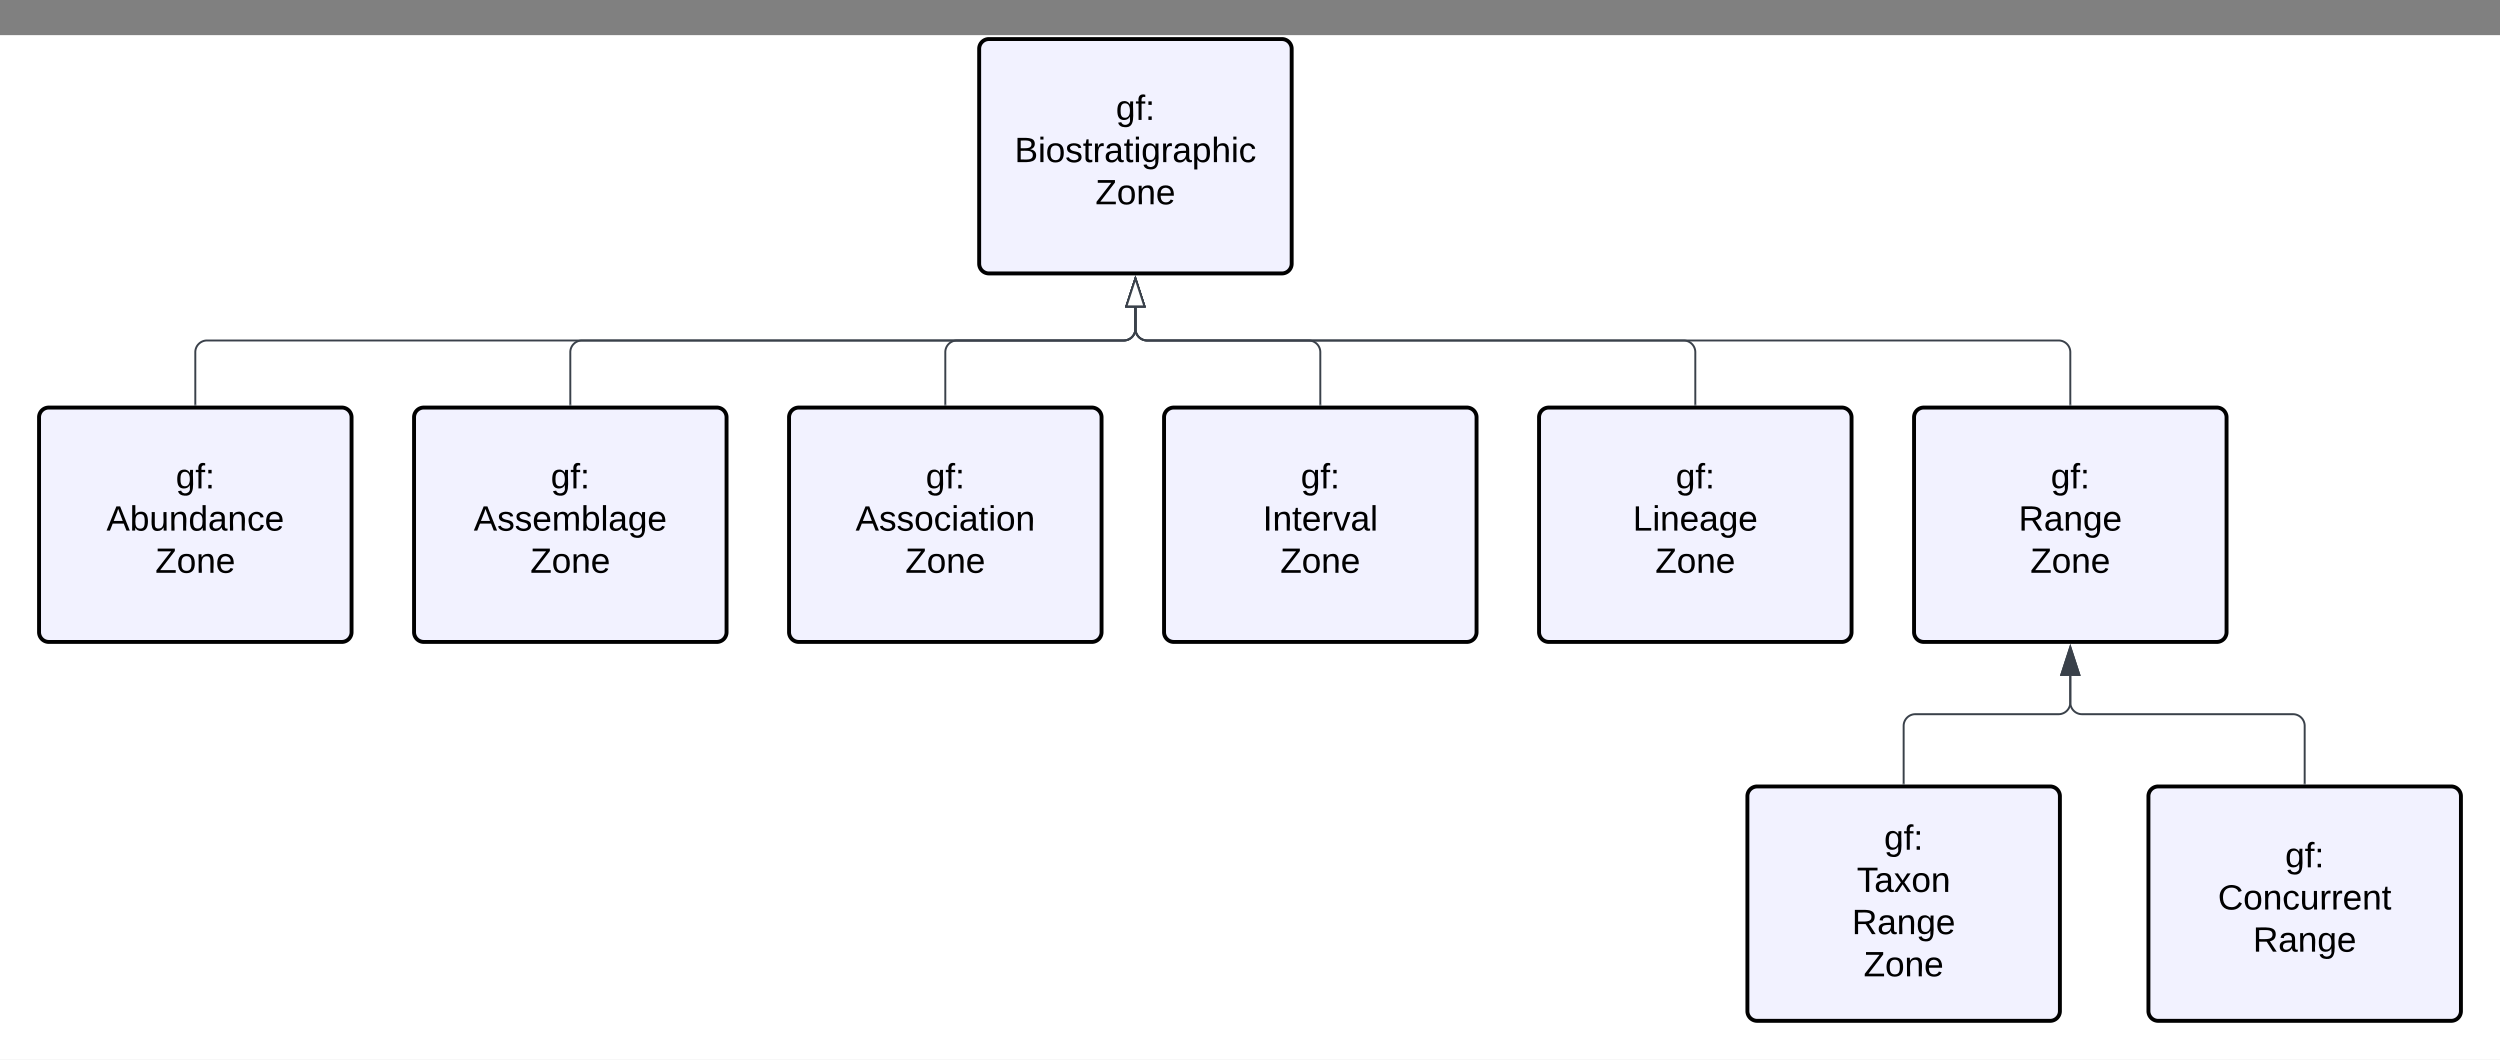 <svg xmlns="http://www.w3.org/2000/svg" xmlns:xlink="http://www.w3.org/1999/xlink" xmlns:lucid="lucid" width="1280" height="542.67"><rect width="100%" height="100%" fill="#808080" stroke="none"/><g transform="translate(-373.333 -482)" lucid:page-tab-id=".A3XlPoIUHlb"><path d="M0 500h2000v1000H0z" fill="#fff"/><path d="M874.67 507a5 5 0 0 1 5-5h150a5 5 0 0 1 5 5v110a5 5 0 0 1-5 5h-150a5 5 0 0 1-5-5z" stroke="#000" stroke-width="2" fill="#f2f2ff"/><use xlink:href="#a" transform="matrix(1,0,0,1,886.667,514) translate(58 29.4)"/><use xlink:href="#b" transform="matrix(1,0,0,1,886.667,514) translate(6.125 51)"/><use xlink:href="#c" transform="matrix(1,0,0,1,886.667,514) translate(47.525 72.6)"/><path d="M393.33 695.67a5 5 0 0 1 5-5h150a5 5 0 0 1 5 5v110a5 5 0 0 1-5 5h-150a5 5 0 0 1-5-5z" stroke="#000" stroke-width="2" fill="#f2f2ff"/><use xlink:href="#a" transform="matrix(1,0,0,1,405.333,702.667) translate(58 29.4)"/><use xlink:href="#d" transform="matrix(1,0,0,1,405.333,702.667) translate(22.5 51)"/><use xlink:href="#c" transform="matrix(1,0,0,1,405.333,702.667) translate(47.525 72.6)"/><path d="M585.33 695.67a5 5 0 0 1 5-5h150a5 5 0 0 1 5 5v110a5 5 0 0 1-5 5h-150a5 5 0 0 1-5-5z" stroke="#000" stroke-width="2" fill="#f2f2ff"/><use xlink:href="#a" transform="matrix(1,0,0,1,597.333,702.667) translate(58 29.4)"/><use xlink:href="#e" transform="matrix(1,0,0,1,597.333,702.667) translate(18.55 51)"/><use xlink:href="#c" transform="matrix(1,0,0,1,597.333,702.667) translate(47.525 72.6)"/><path d="M777.33 695.67a5 5 0 0 1 5-5h150a5 5 0 0 1 5 5v110a5 5 0 0 1-5 5h-150a5 5 0 0 1-5-5z" stroke="#000" stroke-width="2" fill="#f2f2ff"/><use xlink:href="#a" transform="matrix(1,0,0,1,789.333,702.667) translate(58 29.4)"/><use xlink:href="#f" transform="matrix(1,0,0,1,789.333,702.667) translate(22.05 51)"/><use xlink:href="#c" transform="matrix(1,0,0,1,789.333,702.667) translate(47.525 72.6)"/><path d="M1473.33 889.67a5 5 0 0 1 5-5h150a5 5 0 0 1 5 5v110a5 5 0 0 1-5 5h-150a5 5 0 0 1-5-5z" stroke="#000" stroke-width="2" fill="#f2f2ff"/><use xlink:href="#a" transform="matrix(1,0,0,1,1485.333,896.667) translate(58 29.4)"/><use xlink:href="#g" transform="matrix(1,0,0,1,1485.333,896.667) translate(23.575 51)"/><use xlink:href="#h" transform="matrix(1,0,0,1,1485.333,896.667) translate(41.525 72.6)"/><path d="M969.33 695.67a5 5 0 0 1 5-5h150a5 5 0 0 1 5 5v110a5 5 0 0 1-5 5h-150a5 5 0 0 1-5-5z" stroke="#000" stroke-width="2" fill="#f2f2ff"/><use xlink:href="#a" transform="matrix(1,0,0,1,981.333,702.667) translate(58 29.4)"/><use xlink:href="#i" transform="matrix(1,0,0,1,981.333,702.667) translate(38.55 51)"/><use xlink:href="#c" transform="matrix(1,0,0,1,981.333,702.667) translate(47.525 72.6)"/><path d="M1161.33 695.67a5 5 0 0 1 5-5h150a5 5 0 0 1 5 5v110a5 5 0 0 1-5 5h-150a5 5 0 0 1-5-5z" stroke="#000" stroke-width="2" fill="#f2f2ff"/><use xlink:href="#a" transform="matrix(1,0,0,1,1173.333,702.667) translate(58 29.4)"/><use xlink:href="#j" transform="matrix(1,0,0,1,1173.333,702.667) translate(36.025 51)"/><use xlink:href="#c" transform="matrix(1,0,0,1,1173.333,702.667) translate(47.525 72.6)"/><path d="M1353.33 695.67a5 5 0 0 1 5-5h150a5 5 0 0 1 5 5v110a5 5 0 0 1-5 5h-150a5 5 0 0 1-5-5z" stroke="#000" stroke-width="2" fill="#f2f2ff"/><use xlink:href="#a" transform="matrix(1,0,0,1,1365.333,702.667) translate(58 29.4)"/><use xlink:href="#k" transform="matrix(1,0,0,1,1365.333,702.667) translate(41.525 51)"/><use xlink:href="#c" transform="matrix(1,0,0,1,1365.333,702.667) translate(47.525 72.6)"/><path d="M1268 889.67a5 5 0 0 1 5-5h150a5 5 0 0 1 5 5v110a5 5 0 0 1-5 5h-150a5 5 0 0 1-5-5z" stroke="#000" stroke-width="2" fill="#f2f2ff"/><use xlink:href="#a" transform="matrix(1,0,0,1,1280,896.667) translate(58 20.4)"/><use xlink:href="#l" transform="matrix(1,0,0,1,1280,896.667) translate(44.025 42)"/><use xlink:href="#k" transform="matrix(1,0,0,1,1280,896.667) translate(41.525 63.6)"/><use xlink:href="#c" transform="matrix(1,0,0,1,1280,896.667) translate(47.525 85.2)"/><path d="M1553.33 883.17v-29.5a6 6 0 0 0-6-6h-108a6 6 0 0 1-6-6v-13.62" stroke="#3a414a" fill="none"/><path d="M1553.83 883.67h-1v-.52h1z" stroke="#3a414a" stroke-width=".05" fill="#3a414a"/><path d="M1433.33 813.3l4.64 14.25h-9.27z" stroke="#3a414a" fill="#3a414a"/><path d="M473.33 689.17v-26.84a6 6 0 0 1 6-6h469.34a6 6 0 0 0 6-6v-10.95" stroke="#3a414a" fill="none"/><path d="M473.83 689.67h-1v-.52h1z" stroke="#3a414a" stroke-width=".05" fill="#3a414a"/><path d="M954.67 624.62l4.63 14.26h-9.27z" stroke="#3a414a" fill="#fff"/><path d="M665.33 689.17v-26.84a6 6 0 0 1 6-6h277.34a6 6 0 0 0 6-6v-10.95" stroke="#3a414a" fill="none"/><path d="M665.83 689.67h-1v-.52h1z" stroke="#3a414a" stroke-width=".05" fill="#3a414a"/><path d="M954.67 624.62l4.63 14.26h-9.27z" stroke="#3a414a" fill="#fff"/><path d="M857.33 689.17v-26.84a6 6 0 0 1 6-6h85.34a6 6 0 0 0 6-6v-10.95" stroke="#3a414a" fill="none"/><path d="M857.83 689.67h-1v-.52h1z" stroke="#3a414a" stroke-width=".05" fill="#3a414a"/><path d="M954.67 624.62l4.63 14.26h-9.27z" stroke="#3a414a" fill="#fff"/><path d="M1049.33 689.17v-26.84a6 6 0 0 0-6-6h-82.66a6 6 0 0 1-6-6v-10.95" stroke="#3a414a" fill="none"/><path d="M1049.83 689.67h-1v-.52h1z" stroke="#3a414a" stroke-width=".05" fill="#3a414a"/><path d="M954.67 624.62l4.63 14.26h-9.27z" stroke="#3a414a" fill="#fff"/><path d="M1241.33 689.17v-26.84a6 6 0 0 0-6-6H960.67a6 6 0 0 1-6-6v-10.95" stroke="#3a414a" fill="none"/><path d="M1241.83 689.67h-1v-.52h1z" stroke="#3a414a" stroke-width=".05" fill="#3a414a"/><path d="M954.67 624.62l4.63 14.26h-9.27z" stroke="#3a414a" fill="#fff"/><path d="M1433.33 689.17v-26.84a6 6 0 0 0-6-6H960.67a6 6 0 0 1-6-6v-10.95" stroke="#3a414a" fill="none"/><path d="M1433.83 689.67h-1v-.52h1z" stroke="#3a414a" stroke-width=".05" fill="#3a414a"/><path d="M954.67 624.62l4.63 14.26h-9.27z" stroke="#3a414a" fill="#fff"/><path d="M1348 883.17v-29.5a6 6 0 0 1 6-6h73.33a6 6 0 0 0 6-6v-13.62" stroke="#3a414a" fill="none"/><path d="M1348.5 883.67h-1v-.52h1z" stroke="#3a414a" stroke-width=".05" fill="#3a414a"/><path d="M1433.33 813.3l4.64 14.25h-9.27z" stroke="#3a414a" fill="#3a414a"/><defs><path d="M177-190C167-65 218 103 67 71c-23-6-38-20-44-43l32-5c15 47 100 32 89-28v-30C133-14 115 1 83 1 29 1 15-40 15-95c0-56 16-97 71-98 29-1 48 16 59 35 1-10 0-23 2-32h30zM94-22c36 0 50-32 50-73 0-42-14-75-50-75-39 0-46 34-46 75s6 73 46 73" id="m"/><path d="M101-234c-31-9-42 10-38 44h38v23H63V0H32v-167H5v-23h27c-7-52 17-82 69-68v24" id="n"/><path d="M33-154v-36h34v36H33zM33 0v-36h34V0H33" id="o"/><g id="a"><use transform="matrix(0.05,0,0,0.05,0,0)" xlink:href="#m"/><use transform="matrix(0.05,0,0,0.05,10,0)" xlink:href="#n"/><use transform="matrix(0.05,0,0,0.05,15,0)" xlink:href="#o"/></g><path d="M160-131c35 5 61 23 61 61C221 17 115-2 30 0v-248c76 3 177-17 177 60 0 33-19 50-47 57zm-97-11c50-1 110 9 110-42 0-47-63-36-110-37v79zm0 115c55-2 124 14 124-45 0-56-70-42-124-44v89" id="p"/><path d="M24-231v-30h32v30H24zM24 0v-190h32V0H24" id="q"/><path d="M100-194c62-1 85 37 85 99 1 63-27 99-86 99S16-35 15-95c0-66 28-99 85-99zM99-20c44 1 53-31 53-75 0-43-8-75-51-75s-53 32-53 75 10 74 51 75" id="r"/><path d="M135-143c-3-34-86-38-87 0 15 53 115 12 119 90S17 21 10-45l28-5c4 36 97 45 98 0-10-56-113-15-118-90-4-57 82-63 122-42 12 7 21 19 24 35" id="s"/><path d="M59-47c-2 24 18 29 38 22v24C64 9 27 4 27-40v-127H5v-23h24l9-43h21v43h35v23H59v120" id="t"/><path d="M114-163C36-179 61-72 57 0H25l-1-190h30c1 12-1 29 2 39 6-27 23-49 58-41v29" id="u"/><path d="M141-36C126-15 110 5 73 4 37 3 15-17 15-53c-1-64 63-63 125-63 3-35-9-54-41-54-24 1-41 7-42 31l-33-3c5-37 33-52 76-52 45 0 72 20 72 64v82c-1 20 7 32 28 27v20c-31 9-61-2-59-35zM48-53c0 20 12 33 32 33 41-3 63-29 60-74-43 2-92-5-92 41" id="v"/><path d="M115-194c55 1 70 41 70 98S169 2 115 4C84 4 66-9 55-30l1 105H24l-1-265h31l2 30c10-21 28-34 59-34zm-8 174c40 0 45-34 45-75s-6-73-45-74c-42 0-51 32-51 76 0 43 10 73 51 73" id="w"/><path d="M106-169C34-169 62-67 57 0H25v-261h32l-1 103c12-21 28-36 61-36 89 0 53 116 60 194h-32v-121c2-32-8-49-39-48" id="x"/><path d="M96-169c-40 0-48 33-48 73s9 75 48 75c24 0 41-14 43-38l32 2c-6 37-31 61-74 61-59 0-76-41-82-99-10-93 101-131 147-64 4 7 5 14 7 22l-32 3c-4-21-16-35-41-35" id="y"/><g id="b"><use transform="matrix(0.05,0,0,0.05,0,0)" xlink:href="#p"/><use transform="matrix(0.05,0,0,0.05,12,0)" xlink:href="#q"/><use transform="matrix(0.05,0,0,0.05,15.95,0)" xlink:href="#r"/><use transform="matrix(0.05,0,0,0.05,25.95,0)" xlink:href="#s"/><use transform="matrix(0.05,0,0,0.05,34.95,0)" xlink:href="#t"/><use transform="matrix(0.05,0,0,0.05,39.95,0)" xlink:href="#u"/><use transform="matrix(0.05,0,0,0.05,45.9,0)" xlink:href="#v"/><use transform="matrix(0.05,0,0,0.05,55.9,0)" xlink:href="#t"/><use transform="matrix(0.05,0,0,0.05,60.9,0)" xlink:href="#q"/><use transform="matrix(0.05,0,0,0.05,64.85,0)" xlink:href="#m"/><use transform="matrix(0.05,0,0,0.05,74.85,0)" xlink:href="#u"/><use transform="matrix(0.05,0,0,0.05,80.8,0)" xlink:href="#v"/><use transform="matrix(0.05,0,0,0.05,90.8,0)" xlink:href="#w"/><use transform="matrix(0.05,0,0,0.05,100.8,0)" xlink:href="#x"/><use transform="matrix(0.05,0,0,0.05,110.8,0)" xlink:href="#q"/><use transform="matrix(0.05,0,0,0.05,114.75,0)" xlink:href="#y"/></g><path d="M209 0H11v-25l151-195H24v-28h176v25L50-27h159V0" id="z"/><path d="M117-194c89-4 53 116 60 194h-32v-121c0-31-8-49-39-48C34-167 62-67 57 0H25l-1-190h30c1 10-1 24 2 32 11-22 29-35 61-36" id="A"/><path d="M100-194c63 0 86 42 84 106H49c0 40 14 67 53 68 26 1 43-12 49-29l28 8c-11 28-37 45-77 45C44 4 14-33 15-96c1-61 26-98 85-98zm52 81c6-60-76-77-97-28-3 7-6 17-6 28h103" id="B"/><g id="c"><use transform="matrix(0.05,0,0,0.05,0,0)" xlink:href="#z"/><use transform="matrix(0.05,0,0,0.05,10.95,0)" xlink:href="#r"/><use transform="matrix(0.05,0,0,0.05,20.95,0)" xlink:href="#A"/><use transform="matrix(0.05,0,0,0.05,30.95,0)" xlink:href="#B"/></g><path d="M205 0l-28-72H64L36 0H1l101-248h38L239 0h-34zm-38-99l-47-123c-12 45-31 82-46 123h93" id="C"/><path d="M115-194c53 0 69 39 70 98 0 66-23 100-70 100C84 3 66-7 56-30L54 0H23l1-261h32v101c10-23 28-34 59-34zm-8 174c40 0 45-34 45-75 0-40-5-75-45-74-42 0-51 32-51 76 0 43 10 73 51 73" id="D"/><path d="M84 4C-5 8 30-112 23-190h32v120c0 31 7 50 39 49 72-2 45-101 50-169h31l1 190h-30c-1-10 1-25-2-33-11 22-28 36-60 37" id="E"/><path d="M85-194c31 0 48 13 60 33l-1-100h32l1 261h-30c-2-10 0-23-3-31C134-8 116 4 85 4 32 4 16-35 15-94c0-66 23-100 70-100zm9 24c-40 0-46 34-46 75 0 40 6 74 45 74 42 0 51-32 51-76 0-42-9-74-50-73" id="F"/><g id="d"><use transform="matrix(0.05,0,0,0.05,0,0)" xlink:href="#C"/><use transform="matrix(0.05,0,0,0.05,12,0)" xlink:href="#D"/><use transform="matrix(0.05,0,0,0.05,22,0)" xlink:href="#E"/><use transform="matrix(0.05,0,0,0.05,32,0)" xlink:href="#A"/><use transform="matrix(0.05,0,0,0.05,42,0)" xlink:href="#F"/><use transform="matrix(0.05,0,0,0.05,52,0)" xlink:href="#v"/><use transform="matrix(0.05,0,0,0.05,62,0)" xlink:href="#A"/><use transform="matrix(0.05,0,0,0.05,72,0)" xlink:href="#y"/><use transform="matrix(0.05,0,0,0.05,81,0)" xlink:href="#B"/></g><path d="M210-169c-67 3-38 105-44 169h-31v-121c0-29-5-50-35-48C34-165 62-65 56 0H25l-1-190h30c1 10-1 24 2 32 10-44 99-50 107 0 11-21 27-35 58-36 85-2 47 119 55 194h-31v-121c0-29-5-49-35-48" id="G"/><path d="M24 0v-261h32V0H24" id="H"/><g id="e"><use transform="matrix(0.05,0,0,0.05,0,0)" xlink:href="#C"/><use transform="matrix(0.05,0,0,0.05,12,0)" xlink:href="#s"/><use transform="matrix(0.05,0,0,0.05,21,0)" xlink:href="#s"/><use transform="matrix(0.05,0,0,0.05,30,0)" xlink:href="#B"/><use transform="matrix(0.05,0,0,0.05,40,0)" xlink:href="#G"/><use transform="matrix(0.05,0,0,0.05,54.95,0)" xlink:href="#D"/><use transform="matrix(0.05,0,0,0.05,64.95,0)" xlink:href="#H"/><use transform="matrix(0.05,0,0,0.05,68.9,0)" xlink:href="#v"/><use transform="matrix(0.05,0,0,0.05,78.9,0)" xlink:href="#m"/><use transform="matrix(0.05,0,0,0.05,88.9,0)" xlink:href="#B"/></g><g id="f"><use transform="matrix(0.05,0,0,0.05,0,0)" xlink:href="#C"/><use transform="matrix(0.05,0,0,0.05,12,0)" xlink:href="#s"/><use transform="matrix(0.05,0,0,0.05,21,0)" xlink:href="#s"/><use transform="matrix(0.05,0,0,0.05,30,0)" xlink:href="#r"/><use transform="matrix(0.05,0,0,0.05,40,0)" xlink:href="#y"/><use transform="matrix(0.05,0,0,0.05,49,0)" xlink:href="#q"/><use transform="matrix(0.05,0,0,0.05,52.95,0)" xlink:href="#v"/><use transform="matrix(0.05,0,0,0.05,62.95,0)" xlink:href="#t"/><use transform="matrix(0.05,0,0,0.05,67.95,0)" xlink:href="#q"/><use transform="matrix(0.05,0,0,0.05,71.9,0)" xlink:href="#r"/><use transform="matrix(0.05,0,0,0.05,81.9,0)" xlink:href="#A"/></g><path d="M212-179c-10-28-35-45-73-45-59 0-87 40-87 99 0 60 29 101 89 101 43 0 62-24 78-52l27 14C228-24 195 4 139 4 59 4 22-46 18-125c-6-104 99-153 187-111 19 9 31 26 39 46" id="I"/><g id="g"><use transform="matrix(0.05,0,0,0.05,0,0)" xlink:href="#I"/><use transform="matrix(0.05,0,0,0.05,12.95,0)" xlink:href="#r"/><use transform="matrix(0.05,0,0,0.05,22.95,0)" xlink:href="#A"/><use transform="matrix(0.05,0,0,0.05,32.95,0)" xlink:href="#y"/><use transform="matrix(0.05,0,0,0.05,41.95,0)" xlink:href="#E"/><use transform="matrix(0.05,0,0,0.05,51.95,0)" xlink:href="#u"/><use transform="matrix(0.05,0,0,0.05,57.9,0)" xlink:href="#u"/><use transform="matrix(0.05,0,0,0.05,63.85,0)" xlink:href="#B"/><use transform="matrix(0.05,0,0,0.05,73.85,0)" xlink:href="#A"/><use transform="matrix(0.05,0,0,0.05,83.85,0)" xlink:href="#t"/></g><path d="M233-177c-1 41-23 64-60 70L243 0h-38l-65-103H63V0H30v-248c88 3 205-21 203 71zM63-129c60-2 137 13 137-47 0-61-80-42-137-45v92" id="J"/><g id="h"><use transform="matrix(0.05,0,0,0.05,0,0)" xlink:href="#J"/><use transform="matrix(0.05,0,0,0.05,12.95,0)" xlink:href="#v"/><use transform="matrix(0.05,0,0,0.05,22.95,0)" xlink:href="#A"/><use transform="matrix(0.05,0,0,0.05,32.95,0)" xlink:href="#m"/><use transform="matrix(0.05,0,0,0.05,42.95,0)" xlink:href="#B"/></g><path d="M33 0v-248h34V0H33" id="K"/><path d="M108 0H70L1-190h34L89-25l56-165h34" id="L"/><g id="i"><use transform="matrix(0.05,0,0,0.05,0,0)" xlink:href="#K"/><use transform="matrix(0.05,0,0,0.05,5,0)" xlink:href="#A"/><use transform="matrix(0.05,0,0,0.05,15,0)" xlink:href="#t"/><use transform="matrix(0.05,0,0,0.05,20,0)" xlink:href="#B"/><use transform="matrix(0.05,0,0,0.05,30,0)" xlink:href="#u"/><use transform="matrix(0.05,0,0,0.05,35.95,0)" xlink:href="#L"/><use transform="matrix(0.05,0,0,0.05,44.95,0)" xlink:href="#v"/><use transform="matrix(0.05,0,0,0.05,54.95,0)" xlink:href="#H"/></g><path d="M30 0v-248h33v221h125V0H30" id="M"/><g id="j"><use transform="matrix(0.05,0,0,0.05,0,0)" xlink:href="#M"/><use transform="matrix(0.05,0,0,0.05,10,0)" xlink:href="#q"/><use transform="matrix(0.05,0,0,0.05,13.95,0)" xlink:href="#A"/><use transform="matrix(0.05,0,0,0.05,23.95,0)" xlink:href="#B"/><use transform="matrix(0.05,0,0,0.05,33.95,0)" xlink:href="#v"/><use transform="matrix(0.05,0,0,0.05,43.95,0)" xlink:href="#m"/><use transform="matrix(0.05,0,0,0.05,53.95,0)" xlink:href="#B"/></g><g id="k"><use transform="matrix(0.05,0,0,0.05,0,0)" xlink:href="#J"/><use transform="matrix(0.05,0,0,0.05,12.95,0)" xlink:href="#v"/><use transform="matrix(0.05,0,0,0.05,22.95,0)" xlink:href="#A"/><use transform="matrix(0.05,0,0,0.05,32.95,0)" xlink:href="#m"/><use transform="matrix(0.05,0,0,0.05,42.95,0)" xlink:href="#B"/></g><path d="M127-220V0H93v-220H8v-28h204v28h-85" id="N"/><path d="M141 0L90-78 38 0H4l68-98-65-92h35l48 74 47-74h35l-64 92 68 98h-35" id="O"/><g id="l"><use transform="matrix(0.05,0,0,0.05,0,0)" xlink:href="#N"/><use transform="matrix(0.05,0,0,0.05,8.95,0)" xlink:href="#v"/><use transform="matrix(0.05,0,0,0.05,18.95,0)" xlink:href="#O"/><use transform="matrix(0.05,0,0,0.05,27.95,0)" xlink:href="#r"/><use transform="matrix(0.05,0,0,0.05,37.95,0)" xlink:href="#A"/></g></defs></g></svg>